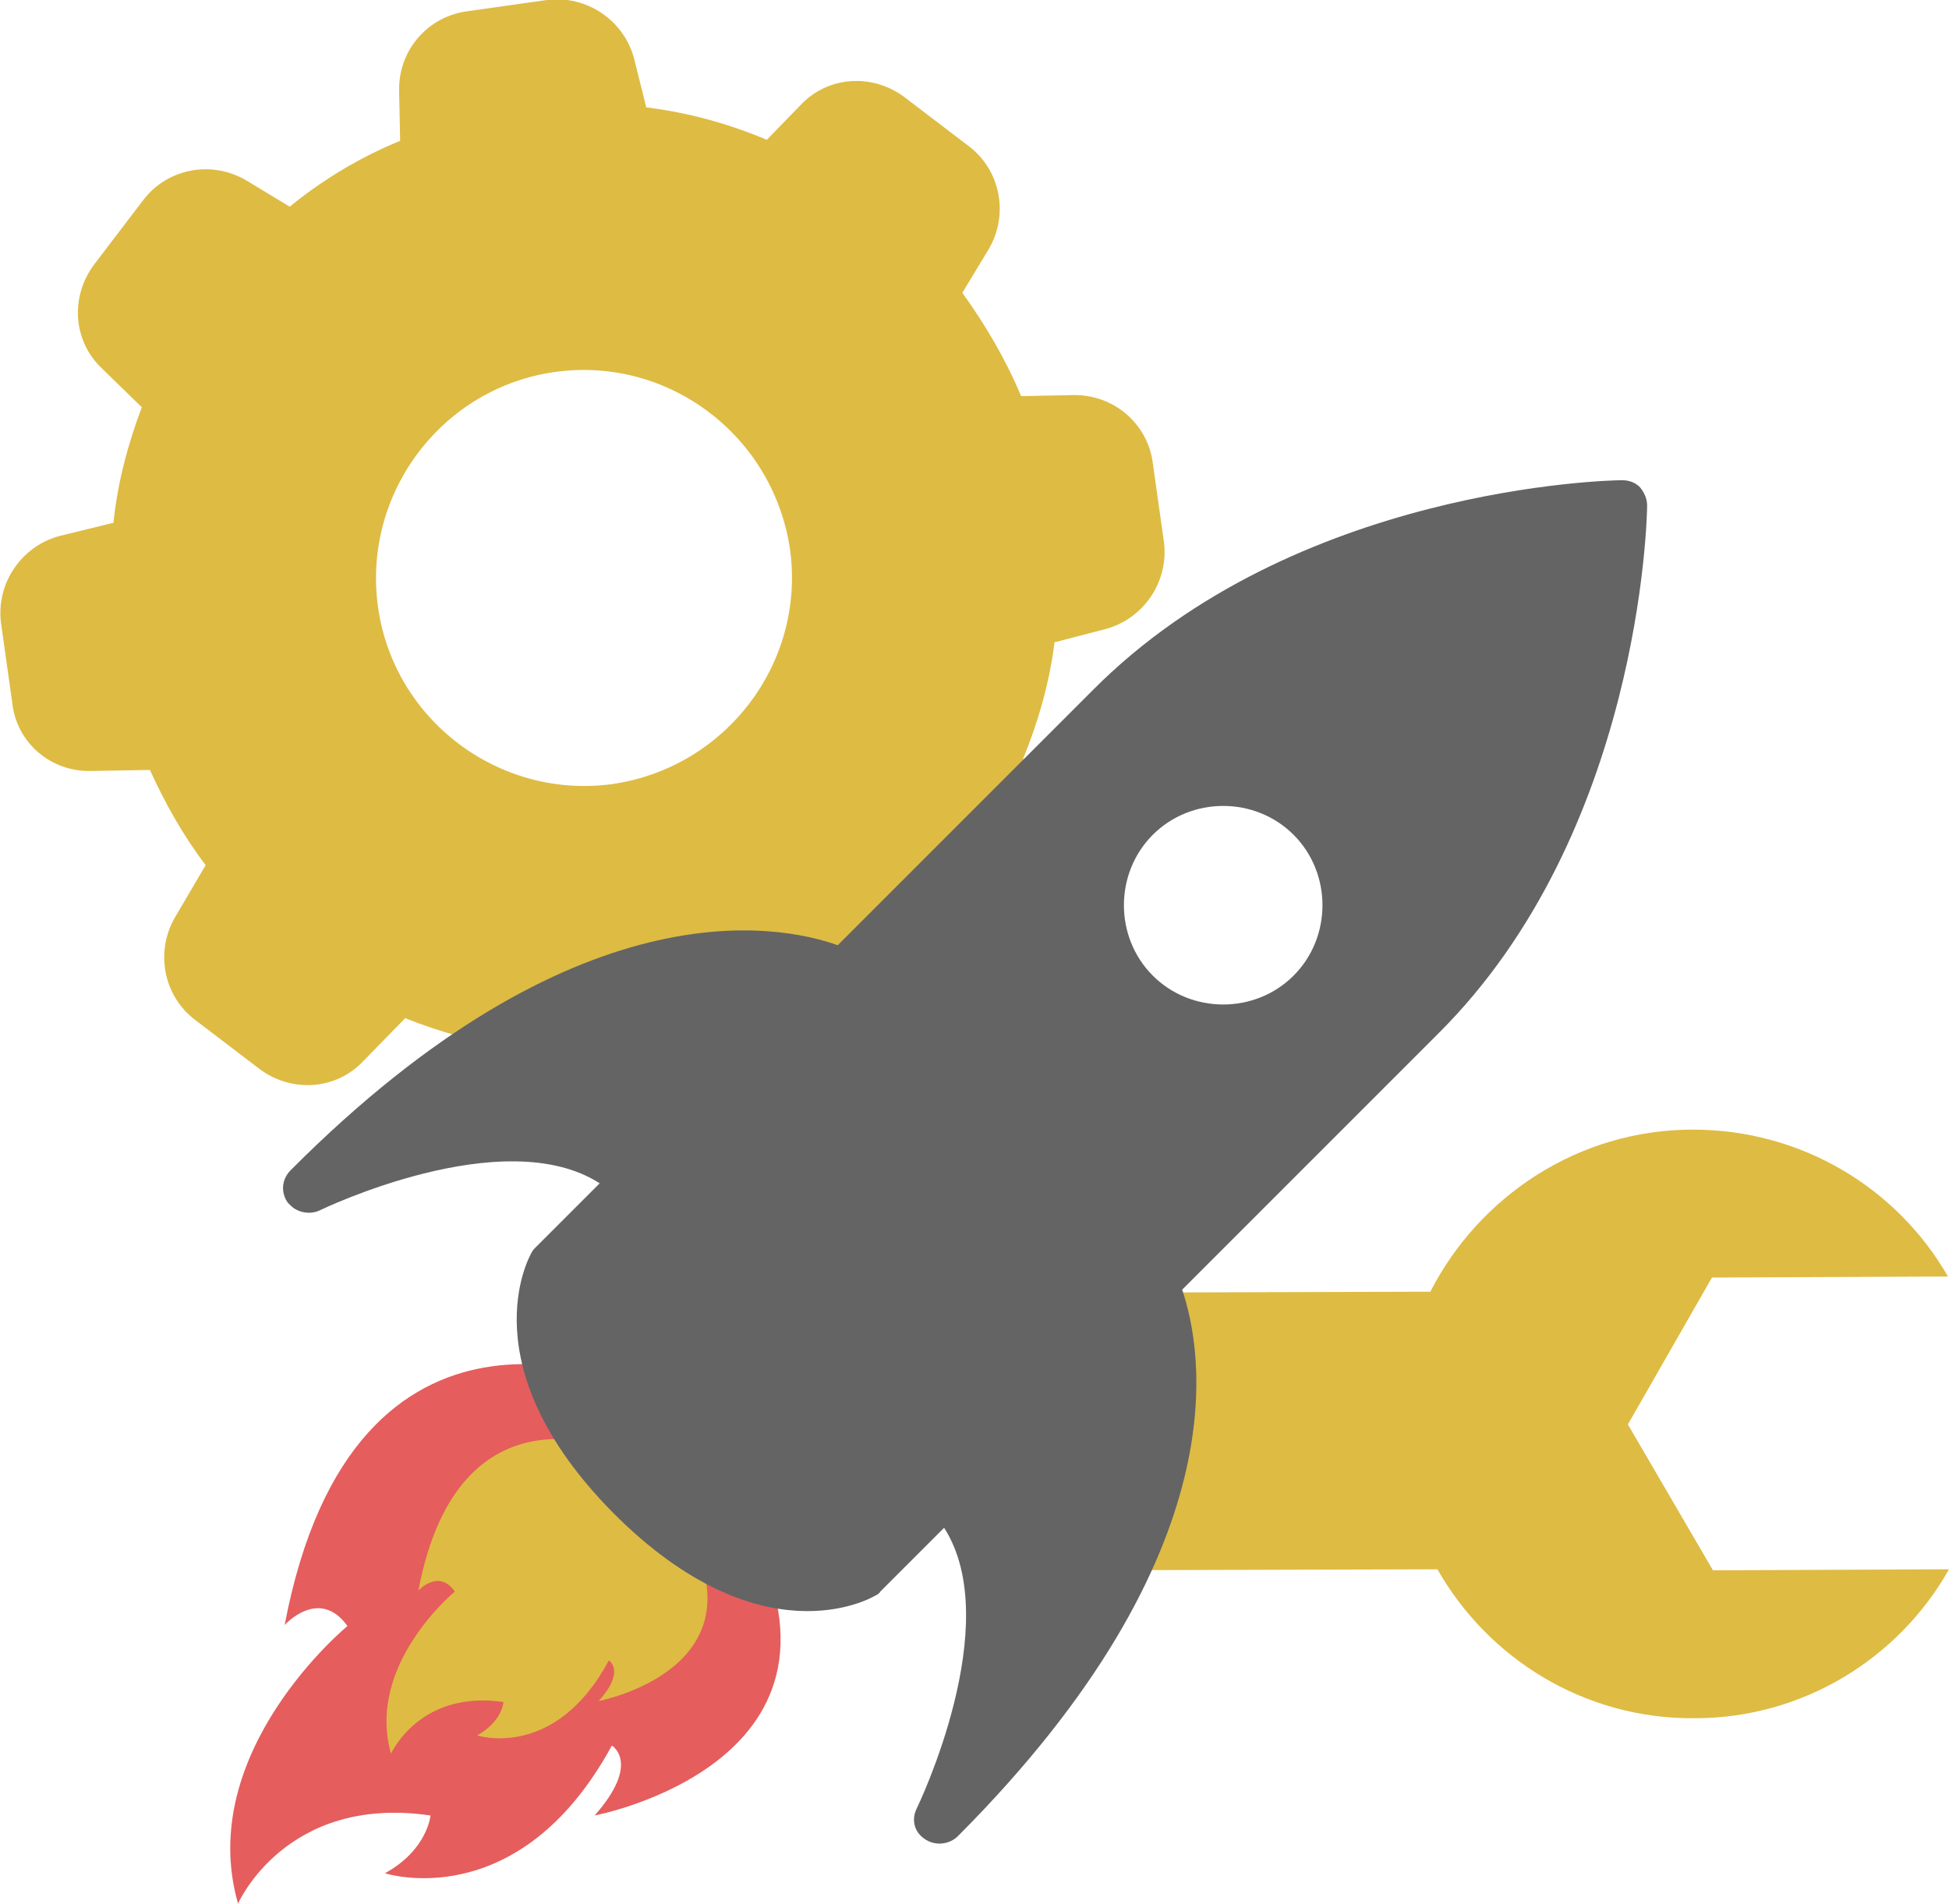 <?xml version="1.0" encoding="utf-8"?>
<!-- Generator: Adobe Illustrator 19.1.0, SVG Export Plug-In . SVG Version: 6.00 Build 0)  -->
<!DOCTYPE svg PUBLIC "-//W3C//DTD SVG 1.1//EN" "http://www.w3.org/Graphics/SVG/1.1/DTD/svg11.dtd">
<svg version="1.1" id="Layer_1" xmlns="http://www.w3.org/2000/svg" xmlns:xlink="http://www.w3.org/1999/xlink" x="0px" y="0px"
	 viewBox="0 0 192.4 187.9" style="enable-background:new 0 0 192.4 187.9;" xml:space="preserve">
<style type="text/css">
	.st0{fill:#DEBB43;}
	.st1{fill:#E55D5D;}
	.st2{fill:#646464;}
</style>
<g>
	<g>
		<path class="st0" d="M5.9,52.9c-3.8,1-6.3,4.7-5.8,8.6l1.1,7.8C1.6,73.3,5,76.2,9,76.1l5.8-0.1c1.5,3.3,3.3,6.5,5.5,9.4l-3,5.1
			c-2,3.4-1.2,7.8,2,10.2l6.3,4.8c3.2,2.4,7.6,2.1,10.3-0.8l4.1-4.2c3.5,1.4,7.2,2.4,10.9,3l1.5,5.8c1,3.8,4.7,6.3,8.6,5.8l7.8-1.1
			c3.9-0.5,6.8-3.9,6.7-7.9l-0.1-5.7c3.7-1.5,7.2-3.5,10.5-5.9l4.8,2.8c3.4,2,7.8,1.2,10.2-2l4.8-6.3c2.4-3.2,2.1-7.6-0.8-10.3
			l-3.9-3.8c1.5-3.7,2.6-7.5,3.1-11.5l5-1.3c3.8-1,6.3-4.7,5.8-8.6l-1.1-7.8c-0.5-3.9-3.9-6.8-7.9-6.7l-5.1,0.1
			c-1.5-3.6-3.5-7-5.8-10.2l2.6-4.3c2-3.4,1.2-7.8-2-10.2l-6.3-4.8c-3.2-2.4-7.6-2.1-10.3,0.8l-3.3,3.4c-3.8-1.6-7.8-2.7-11.9-3.2
			l-1.2-4.8c-1-3.8-4.7-6.3-8.6-5.8l-7.8,1.1C42.2,1.6,39.3,5,39.4,9l0.1,4.9c-3.9,1.6-7.6,3.8-10.9,6.5l-4.3-2.6
			c-3.4-2-7.8-1.2-10.2,2l-4.8,6.3c-2.4,3.2-2.1,7.6,0.8,10.3l3.9,3.8c-1.4,3.7-2.4,7.5-2.8,11.4L5.9,52.9z M54.9,36.7
			c11.2-1.5,21.5,6.4,23.1,17.6c1.5,11.2-6.4,21.5-17.6,23.1C49.2,78.9,38.8,71,37.3,59.8C35.8,48.6,43.7,38.2,54.9,36.7L54.9,36.7z
			 M54.9,36.7"/>
	</g>
	<g>
		<g>
			<path class="st0" d="M169.1,155l-8.4-14.4l8.3-14.5l23.3-0.1c-5-8.7-14.4-14.5-25.2-14.5c-11.3,0-21.1,6.6-25.9,16l-0.1,0
				l-36.7,0.1c0.3,1.5,0.4,3,0.2,4.6c5.5,3.8,6.3,12.3,2.3,17.5c0.2,1.8,0.1,3.6-0.4,5.3l35.4-0.1c5,8.8,14.5,14.8,25.4,14.7
				c10.8,0,20.2-6,25.1-14.7L169.1,155z"/>
		</g>
	</g>
	<g>
		<path class="st1" d="M73.4,149.9c13.5,24-14.7,29.3-14.7,29.3c4.6-5.2,1.7-6.9,1.7-6.9C51.2,189.2,38,184.9,38,184.9
			c4.2-2.3,4.5-5.7,4.5-5.7c-14.3-2.1-19,8.7-19,8.7c-4.3-15,10.8-27.4,10.8-27.4c-2.8-3.9-6.2-0.1-6.2-0.1
			c6.9-36.3,34.2-23.6,34.2-23.6L73.4,149.9z"/>
		<path class="st0" d="M67.7,150.8c7.9,14-8.6,17.1-8.6,17.1c2.7-3,1-4,1-4c-5.3,9.9-13,7.4-13,7.4c2.5-1.4,2.6-3.3,2.6-3.3
			c-8.3-1.2-11.1,5.1-11.1,5.1c-2.5-8.8,6.3-16,6.3-16c-1.6-2.3-3.6-0.1-3.6-0.1c4-21.1,19.9-13.7,19.9-13.7L67.7,150.8z"/>
	</g>
	<g>
		<g>
			<g>
				<g>
					<path class="st2" d="M162.6,49.9c0-0.7-0.3-1.3-0.7-1.8c-0.5-0.5-1.1-0.7-1.8-0.7c-1.3,0-32.3,0.7-52.2,20.7L82.7,93.3
						c-5.9-2.1-25.9-6-54,22.2c-0.9,0.9-1,2.2-0.3,3.2c0.1,0.1,0.2,0.2,0.3,0.3c0.7,0.7,1.9,0.9,2.8,0.5c0.2-0.1,18.2-8.8,27.7-2.7
						l-6.3,6.3c-0.2,0.2-0.3,0.3-0.4,0.5c-0.3,0.5-6.3,11.3,8.1,25.8c14.5,14.5,25.3,8.4,25.8,8.1c0.2-0.1,0.4-0.2,0.5-0.4l6.3-6.3
						c6.1,9.5-2.6,27.5-2.7,27.7c-0.5,1-0.3,2.1,0.5,2.8c0,0,0,0,0,0c1,0.9,2.5,0.9,3.5,0c0,0,0.1-0.1,0.1-0.1
						c28-28.1,24.1-48,22.1-53.9l25.3-25.3C161.9,82.2,162.6,51.2,162.6,49.9L162.6,49.9z M127.7,96.3c-3.8,3.8-10.1,3.8-13.9,0
						c-3.8-3.8-3.8-10.1,0-13.9c3.8-3.8,10.1-3.8,13.9,0C131.5,86.2,131.5,92.5,127.7,96.3L127.7,96.3z M130.5,99.2"/>
				</g>
			</g>
		</g>
	</g>
</g>
</svg>
